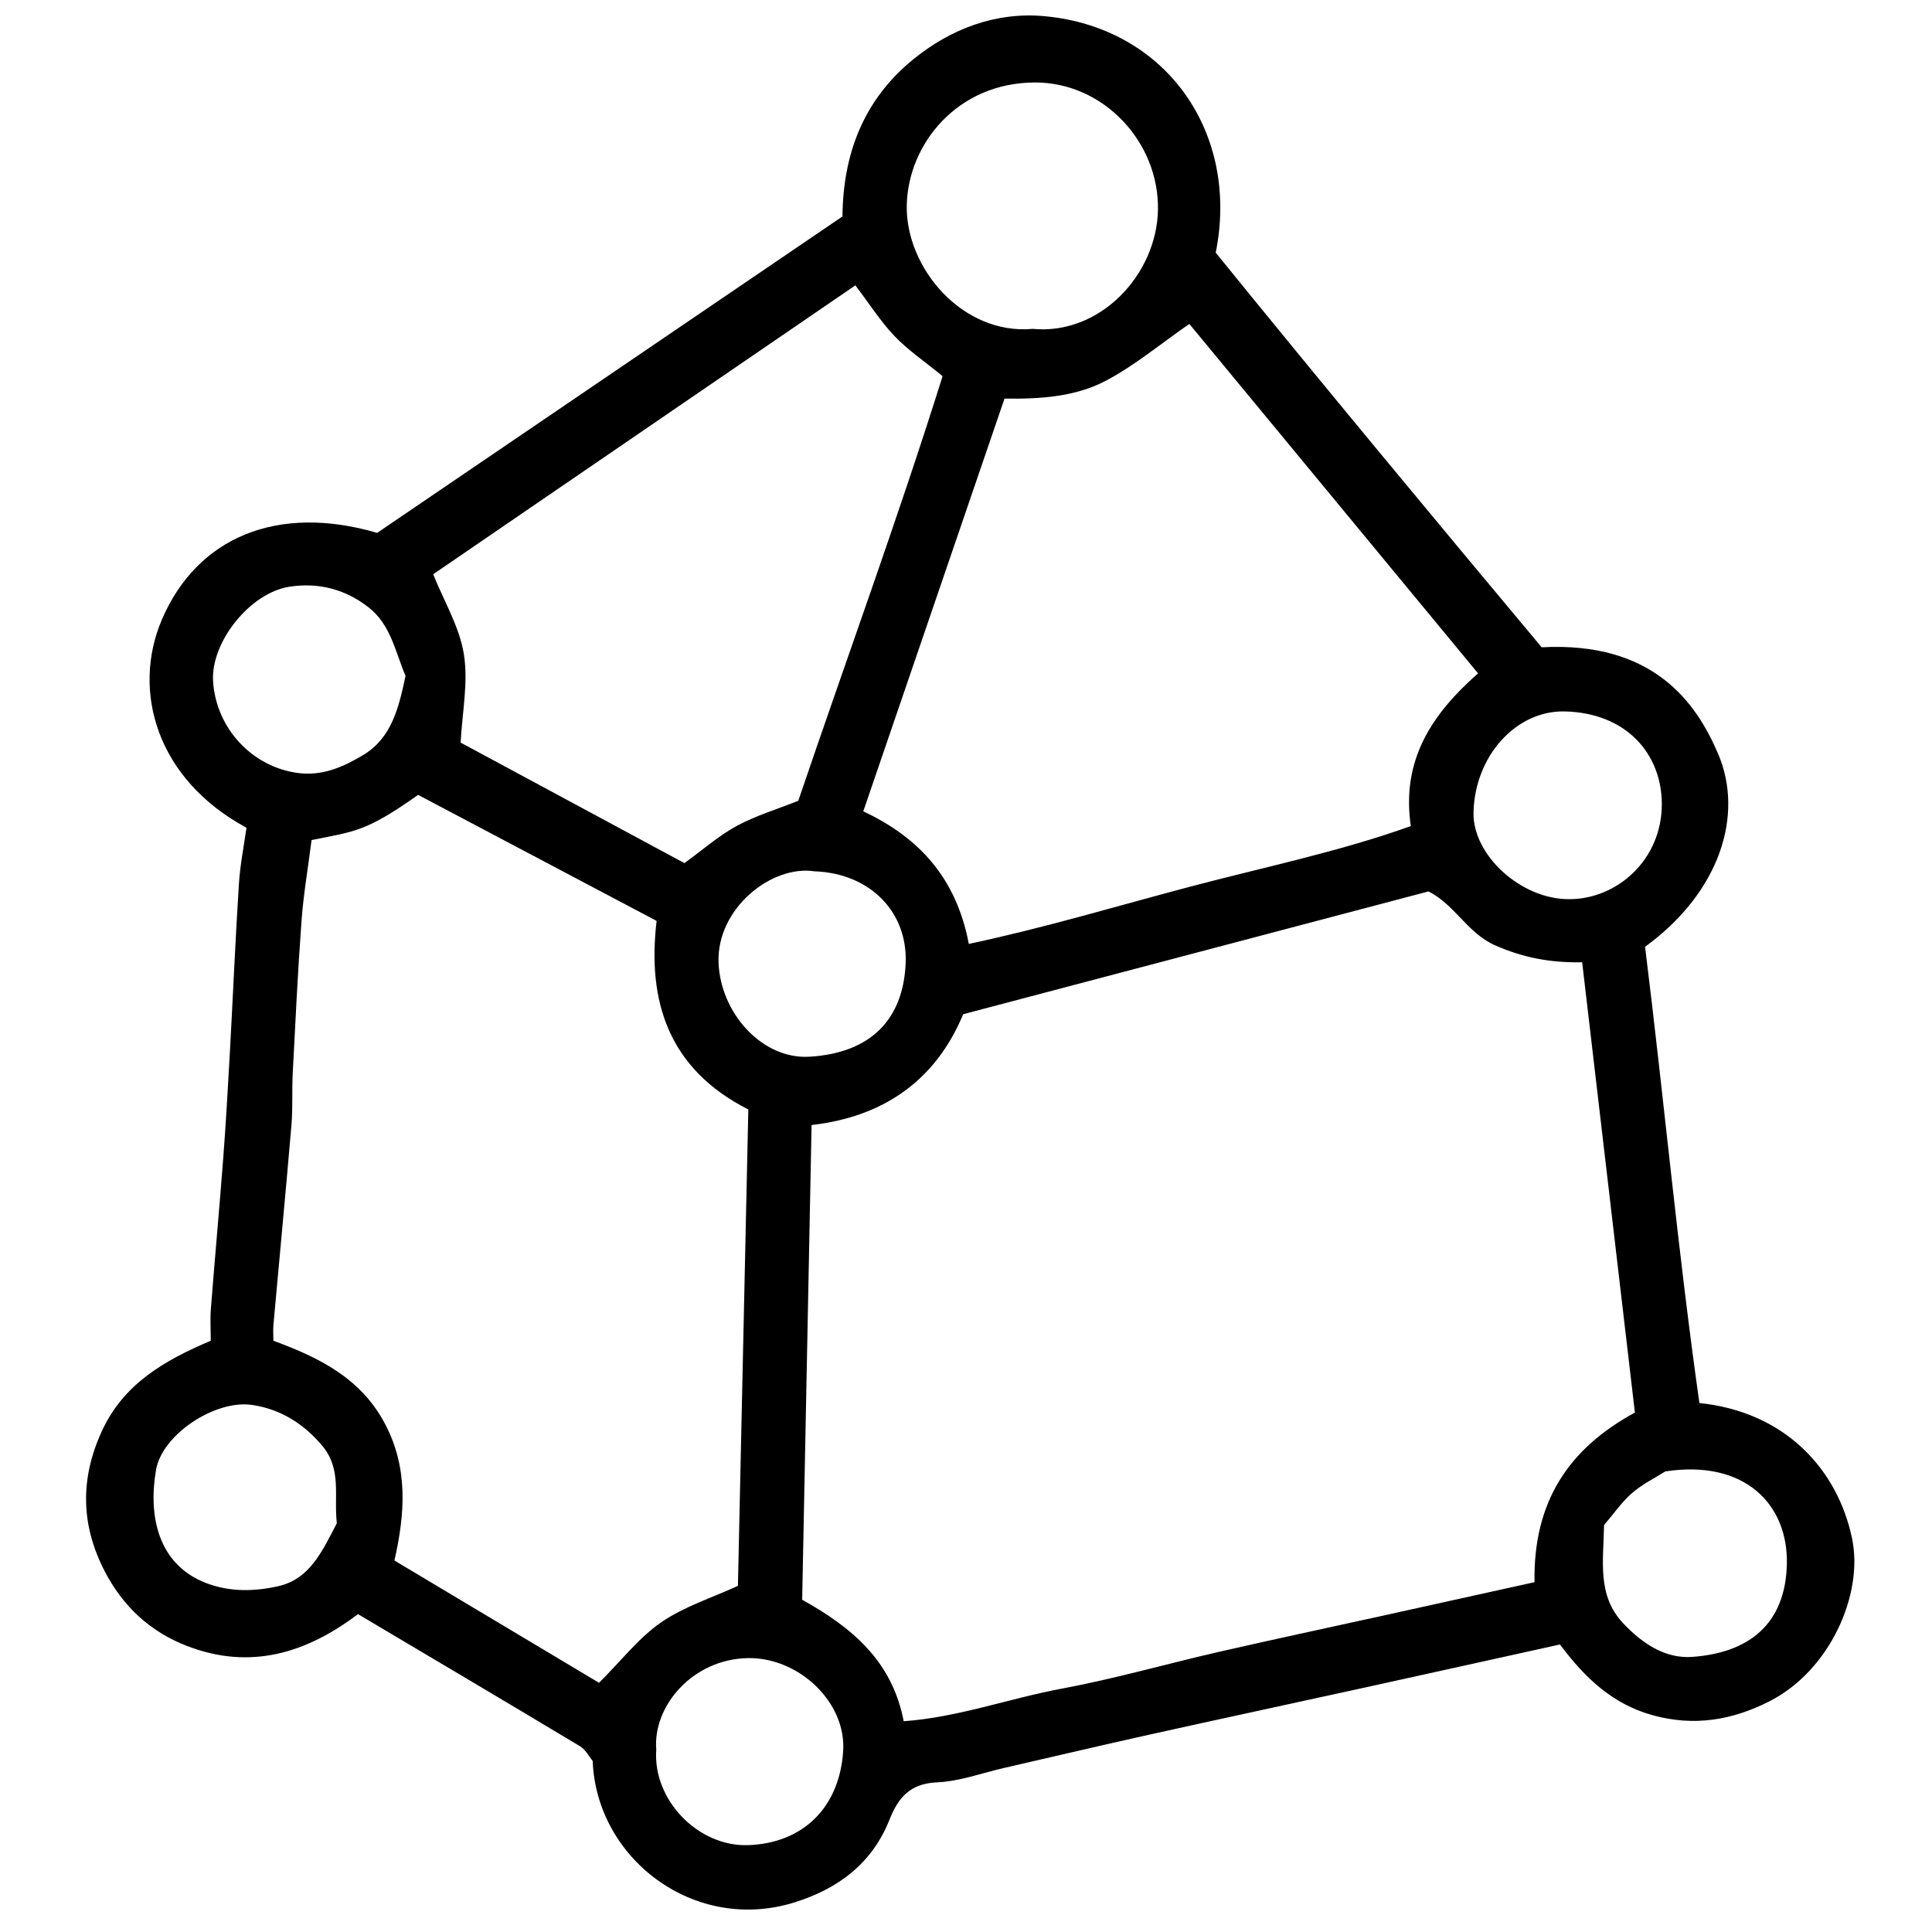 <?xml version="1.0" encoding="iso-8859-1"?>
<!-- Generator: Adobe Illustrator 19.0.0, SVG Export Plug-In . SVG Version: 6.00 Build 0)  -->
<svg version="1.1" id="Layer_1" xmlns="http://www.w3.org/2000/svg" xmlns:xlink="http://www.w3.org/1999/xlink" x="0px" y="0px"
	 viewBox="0 0 500 500" style="enable-background:new 0 0 500 500;" xml:space="preserve">
<path d="M439.804,363.1c22.286,2.303,35.816,17.247,39.523,35.13c2.975,14.352-5.703,34.072-21.35,42.042
	c-9.746,4.964-19.626,6.586-30.353,3.604c-10.319-2.869-17.505-9.695-23.903-18.287c-17.422,3.846-34.501,7.635-51.59,11.384
	c-18.275,4.009-36.569,7.931-54.833,11.987c-12.463,2.767-24.889,5.703-37.334,8.556c-5.816,1.333-11.6,3.499-17.464,3.753
	c-6.957,0.301-10.042,3.949-12.293,9.643c-4.494,11.369-13.355,17.94-24.656,21.445c-25.874,8.026-51.216-11.328-52.161-36.631
	c-0.955-1.138-1.842-2.936-3.288-3.804c-18.909-11.356-37.898-22.581-57.454-34.188c-13.298,10.054-27.79,14.59-44.223,8.25
	c-9.638-3.718-16.636-10.3-21.312-19.316c-6.144-11.847-6.452-23.769-0.824-36.143c5.632-12.383,16.23-18.427,28.252-23.548
	c0-2.885-0.177-5.564,0.03-8.212c1.023-13.06,2.217-26.107,3.213-39.169c0.683-8.957,1.194-17.927,1.688-26.897
	c0.806-14.641,1.429-29.292,2.356-43.925c0.315-4.978,1.315-9.913,1.959-14.558c-23.309-12.576-29.745-35.455-21.901-53.842
	c9.104-21.342,29.937-30.023,55.724-22.468c39.668-26.976,80.045-54.434,120.419-81.891c0.149-16.448,5.617-30.246,18.189-40.552
	c9.841-8.068,21.61-12.437,34.104-11.278c31.595,2.932,50.547,30.29,44.306,61.205c27.552,33.963,56.025,68.241,84.353,102.127
	c28.77-1.539,39.99,14.14,45.737,27.745c6.533,15.466,0.655,35.451-18.978,49.771C430.615,284.143,434.201,323.602,439.804,363.1z
	 M233.878,445.452c14.108-1.012,27.268-5.896,40.854-8.423c13.721-2.553,27.191-6.43,40.812-9.55
	c13.878-3.179,27.806-6.139,41.71-9.205c13.606-3,27.209-6.011,39.876-8.81c-0.342-20.853,8.84-34.566,25.981-43.89
	c-4.55-38.852-9.074-77.48-13.65-116.545c-8.41,0.175-15.398-1.26-22.455-4.344c-7.253-3.169-10.48-10.57-17.313-13.987
	c-40.045,10.568-79.991,21.109-120.421,31.779c-7.148,17.237-20.738,26.575-39.235,28.679c-0.824,41.559-1.631,82.281-2.435,122.854
	C220.544,421.225,230.879,429.87,233.878,445.452z M80.634,217.406c-0.945,7.413-2.104,14.132-2.6,20.9
	c-0.963,13.131-1.595,26.286-2.276,39.436c-0.232,4.479,0.045,8.992-0.334,13.453c-1.464,17.201-3.109,34.387-4.654,51.581
	c-0.129,1.437-0.017,2.895-0.017,4.204c12.156,4.459,22.71,9.819,28.881,21.496c6.1,11.542,5.154,23.453,2.441,35.382
	c18.472,11.039,36.211,21.639,52.958,31.647c5.941-5.921,10.377-11.736,16.106-15.668c5.951-4.084,13.151-6.346,19.836-9.419
	c0.897-41.12,1.791-82.112,2.69-123.282c-20.735-10.527-26.186-28.069-23.734-48.811c-21.183-11.192-41.613-21.987-61.723-32.612
	C94.626,215.33,91.825,215.141,80.634,217.406z M250.725,244.283c19.552-4.147,38.274-9.784,57.136-14.773
	c19.202-5.079,38.721-9.083,57.26-15.718c-2.536-17.173,5.538-29.077,17.398-39.528c-25.184-30.481-50.15-60.698-74.719-90.433
	c-7.441,5.155-14.1,10.747-21.617,14.708c-7.943,4.186-17.091,4.751-26.215,4.619c-12.2,35.651-24.27,70.921-36.553,106.817
	C237.878,216.748,247.513,227.279,250.725,244.283z M221.373,73.849c-36.866,25.225-73.415,50.233-109.272,74.768
	c2.799,6.959,6.811,13.597,7.951,20.696c1.177,7.327-0.439,15.103-0.842,22.869c19.351,10.42,38.942,20.971,57.919,31.189
	c4.814-3.488,8.867-7.083,13.505-9.604c4.868-2.647,10.295-4.266,15.963-6.527c12.429-36.627,25.86-73.254,37.343-109.89
	c-4.766-3.91-9.008-6.768-12.453-10.385C227.859,83.157,224.993,78.622,221.373,73.849z M267.292,85.113
	c17.375,1.652,32.074-13.983,32.384-30.82c0.322-17.466-14.032-32.982-31.832-32.948c-20.115,0.039-32.884,15.981-33.175,31.858
	C234.373,69.339,249.096,86.758,267.292,85.113z M104.953,174.921c-2.73-6.395-3.804-13.33-9.737-17.872
	c-6.101-4.67-12.91-6.323-20.232-5.218c-10.349,1.562-20.5,14.456-19.839,24.534c0.801,12.209,10.186,22.124,21.934,23.683
	c6.413,0.851,11.808-1.598,16.898-4.638C101.303,191.035,103.187,183.294,104.953,174.921z M415.131,394.677
	c-0.171,9.314-1.83,18.206,4.892,25.364c4.833,5.147,10.794,9.27,17.904,8.764c14.163-1.008,24.167-8.033,24.511-24.071
	c0.33-15.379-10.879-27.08-31.46-23.931c-2.68,1.701-5.94,3.29-8.588,5.585C419.729,388.696,417.678,391.708,415.131,394.677z
	 M406.107,232.704c12.308,0.036,24.113-10.172,23.97-24.863c-0.123-12.592-8.984-23.317-25.075-23.723
	c-12.699-0.32-23.353,11.623-23.657,26.161C381.112,221.369,393.718,232.785,406.107,232.704z M210.808,225.499
	c-11.134-1.71-25.337,9.612-24.85,23.571c0.453,12.992,11.211,25.165,23.58,24.406c15.923-0.977,24.19-9.729,24.841-24.076
	C234.989,235.958,225.082,225.989,210.808,225.499z M169.841,452.813c-0.949,13.055,10.878,25.117,23.707,24.709
	c14.275-0.453,23.733-9.771,24.666-24.378c0.808-12.647-11.516-24.232-24.613-24.027
	C179.254,429.342,168.906,441.544,169.841,452.813z M87.174,394.201c-0.819-6.889,1.353-13.94-3.756-20.015
	c-4.878-5.802-10.86-9.513-18.194-10.592c-9.486-1.396-23.252,7.594-24.845,16.816c-2.049,11.863,0.46,24.504,13.009,29.296
	c6.128,2.34,12.394,2.179,18.525,0.823C80.162,408.703,83.342,401.552,87.174,394.201z"/>
</svg>
